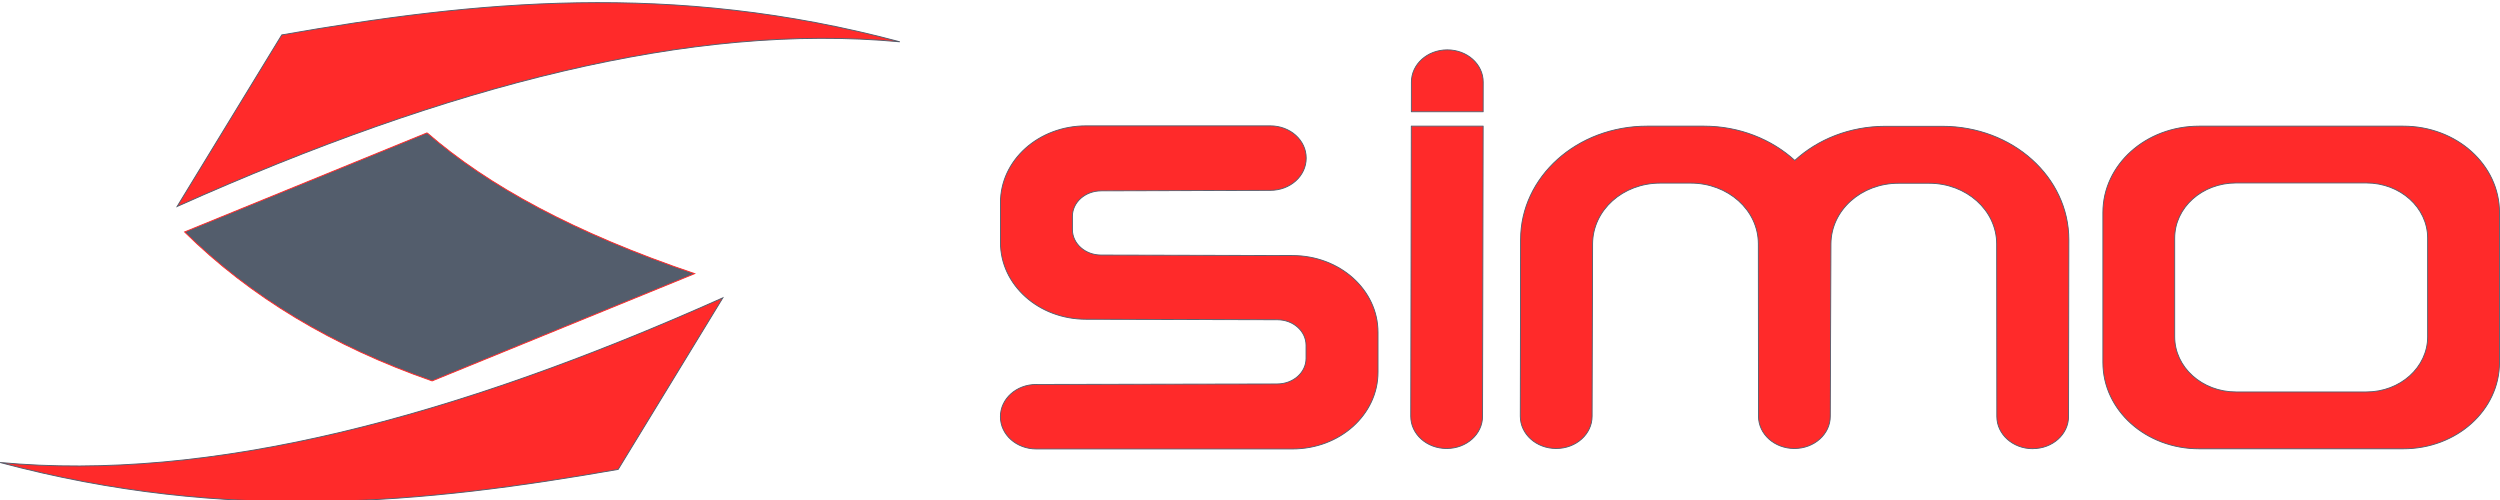 <?xml version="1.0" encoding="UTF-8" standalone="no"?>
<svg id="svg2" xmlns:rdf="http://www.w3.org/1999/02/22-rdf-syntax-ns#" xmlns="http://www.w3.org/2000/svg" version="1.1" xmlns:cc="http://creativecommons.org/ns#" xmlns:dc="http://purl.org/dc/elements/1.1/" viewBox="0 0 50 10">
 <g id="layer1" transform="translate(0 -1042.4)">
  <g id="g4146" transform="translate(-5.995 10.001)">
   <g id="g4144" transform="matrix(1 0 0 1 -.005 .056)">
    <path id="path6179" d="m20.456 1038.3c-5.43 2.428-10.297 3.682-14.454 3.293 4.55 1.219 8.505 0.815 12.361 0.138zm-10.913-1.828c5.43-2.428 10.297-3.682 14.454-3.293-4.55-1.219-8.505-0.815-12.361-0.138z" stroke="#535d6c" stroke-width=".019" fill="#ff2a2a"/>
    <path id="path6185" d="m14.542 1035c1.212 1.057 2.952 2.004 5.35 2.816l-5.25 2.145c-1.978-0.688-3.631-1.678-4.95-2.979l4.85-1.982" stroke="#ff2a2a" stroke-width=".019" fill="#535d6c"/>
   </g>
   <path id="path4216" stroke-linejoin="round" d="m28.016 1037.5c-0.317 0-0.573-0.228-0.573-0.51v-0.264c0-0.283 0.256-0.508 0.573-0.51l3.385-0.01c0.398 0 0.718-0.287 0.718-0.645s-0.32-0.645-0.718-0.645h-3.685c-0.949 0-1.712 0.686-1.712 1.537v0.794c0 0.852 0.764 1.537 1.712 1.537l3.827 0.01c0.317 0 0.573 0.228 0.573 0.51v0.264c0 0.283-0.256 0.508-0.573 0.51l-4.822 0.01c-0.398 0-0.718 0.287-0.718 0.645s0.32 0.645 0.718 0.645h5.122c0.949 0 1.712-0.686 1.712-1.537v-0.794c0-0.852-0.764-1.537-1.712-1.537zm6.194 3.224c0 0.357 0.32 0.645 0.718 0.645s0.718-0.287 0.718-0.645l0.012-5.803h-1.437zm1.448-6.09 0.001-0.593c0-0.357-0.32-0.645-0.718-0.645s-0.718 0.288-0.718 0.645l-0.001 0.593zm10.99 6.738c0.398 0 0.718-0.287 0.718-0.645l0.006-3.531c0-1.258-1.129-2.271-2.53-2.271h-1.139c-0.712 0-1.353 0.261-1.812 0.683-0.459-0.42-1.106-0.686-1.815-0.686h-1.139c-1.402 0-2.53 1.013-2.53 2.271l-0.006 3.531c0 0.357 0.32 0.645 0.718 0.645s0.718-0.288 0.718-0.645l0.01-3.449c0.003-0.673 0.603-1.214 1.353-1.214h0.609c0.749 0 1.353 0.541 1.353 1.214l0.003 3.449c0 0.357 0.32 0.645 0.718 0.645s0.718-0.288 0.718-0.645l0.013-3.448c0.003-0.671 0.603-1.212 1.353-1.212h0.609c0.749 0 1.353 0.541 1.353 1.214l0.003 3.45c0 0.357 0.32 0.645 0.718 0.645zm3.33-6.45c-1.067 0-1.925 0.771-1.925 1.729v2.996c0 0.958 0.859 1.728 1.925 1.728h4.082c1.067 0 1.925-0.771 1.925-1.728v-2.996c0-0.958-0.859-1.729-1.925-1.729zm0.739 1.136h2.603c0.68 0 1.228 0.492 1.228 1.102v1.976c0 0.611-0.548 1.102-1.228 1.102h-2.603c-0.68 0-1.228-0.492-1.228-1.102v-1.976c0-0.611 0.548-1.102 1.228-1.102z" stroke="#535d6c" stroke-linecap="round" stroke-width=".018" fill="#ff2a2a"/>
  </g>
 </g>
</svg>
